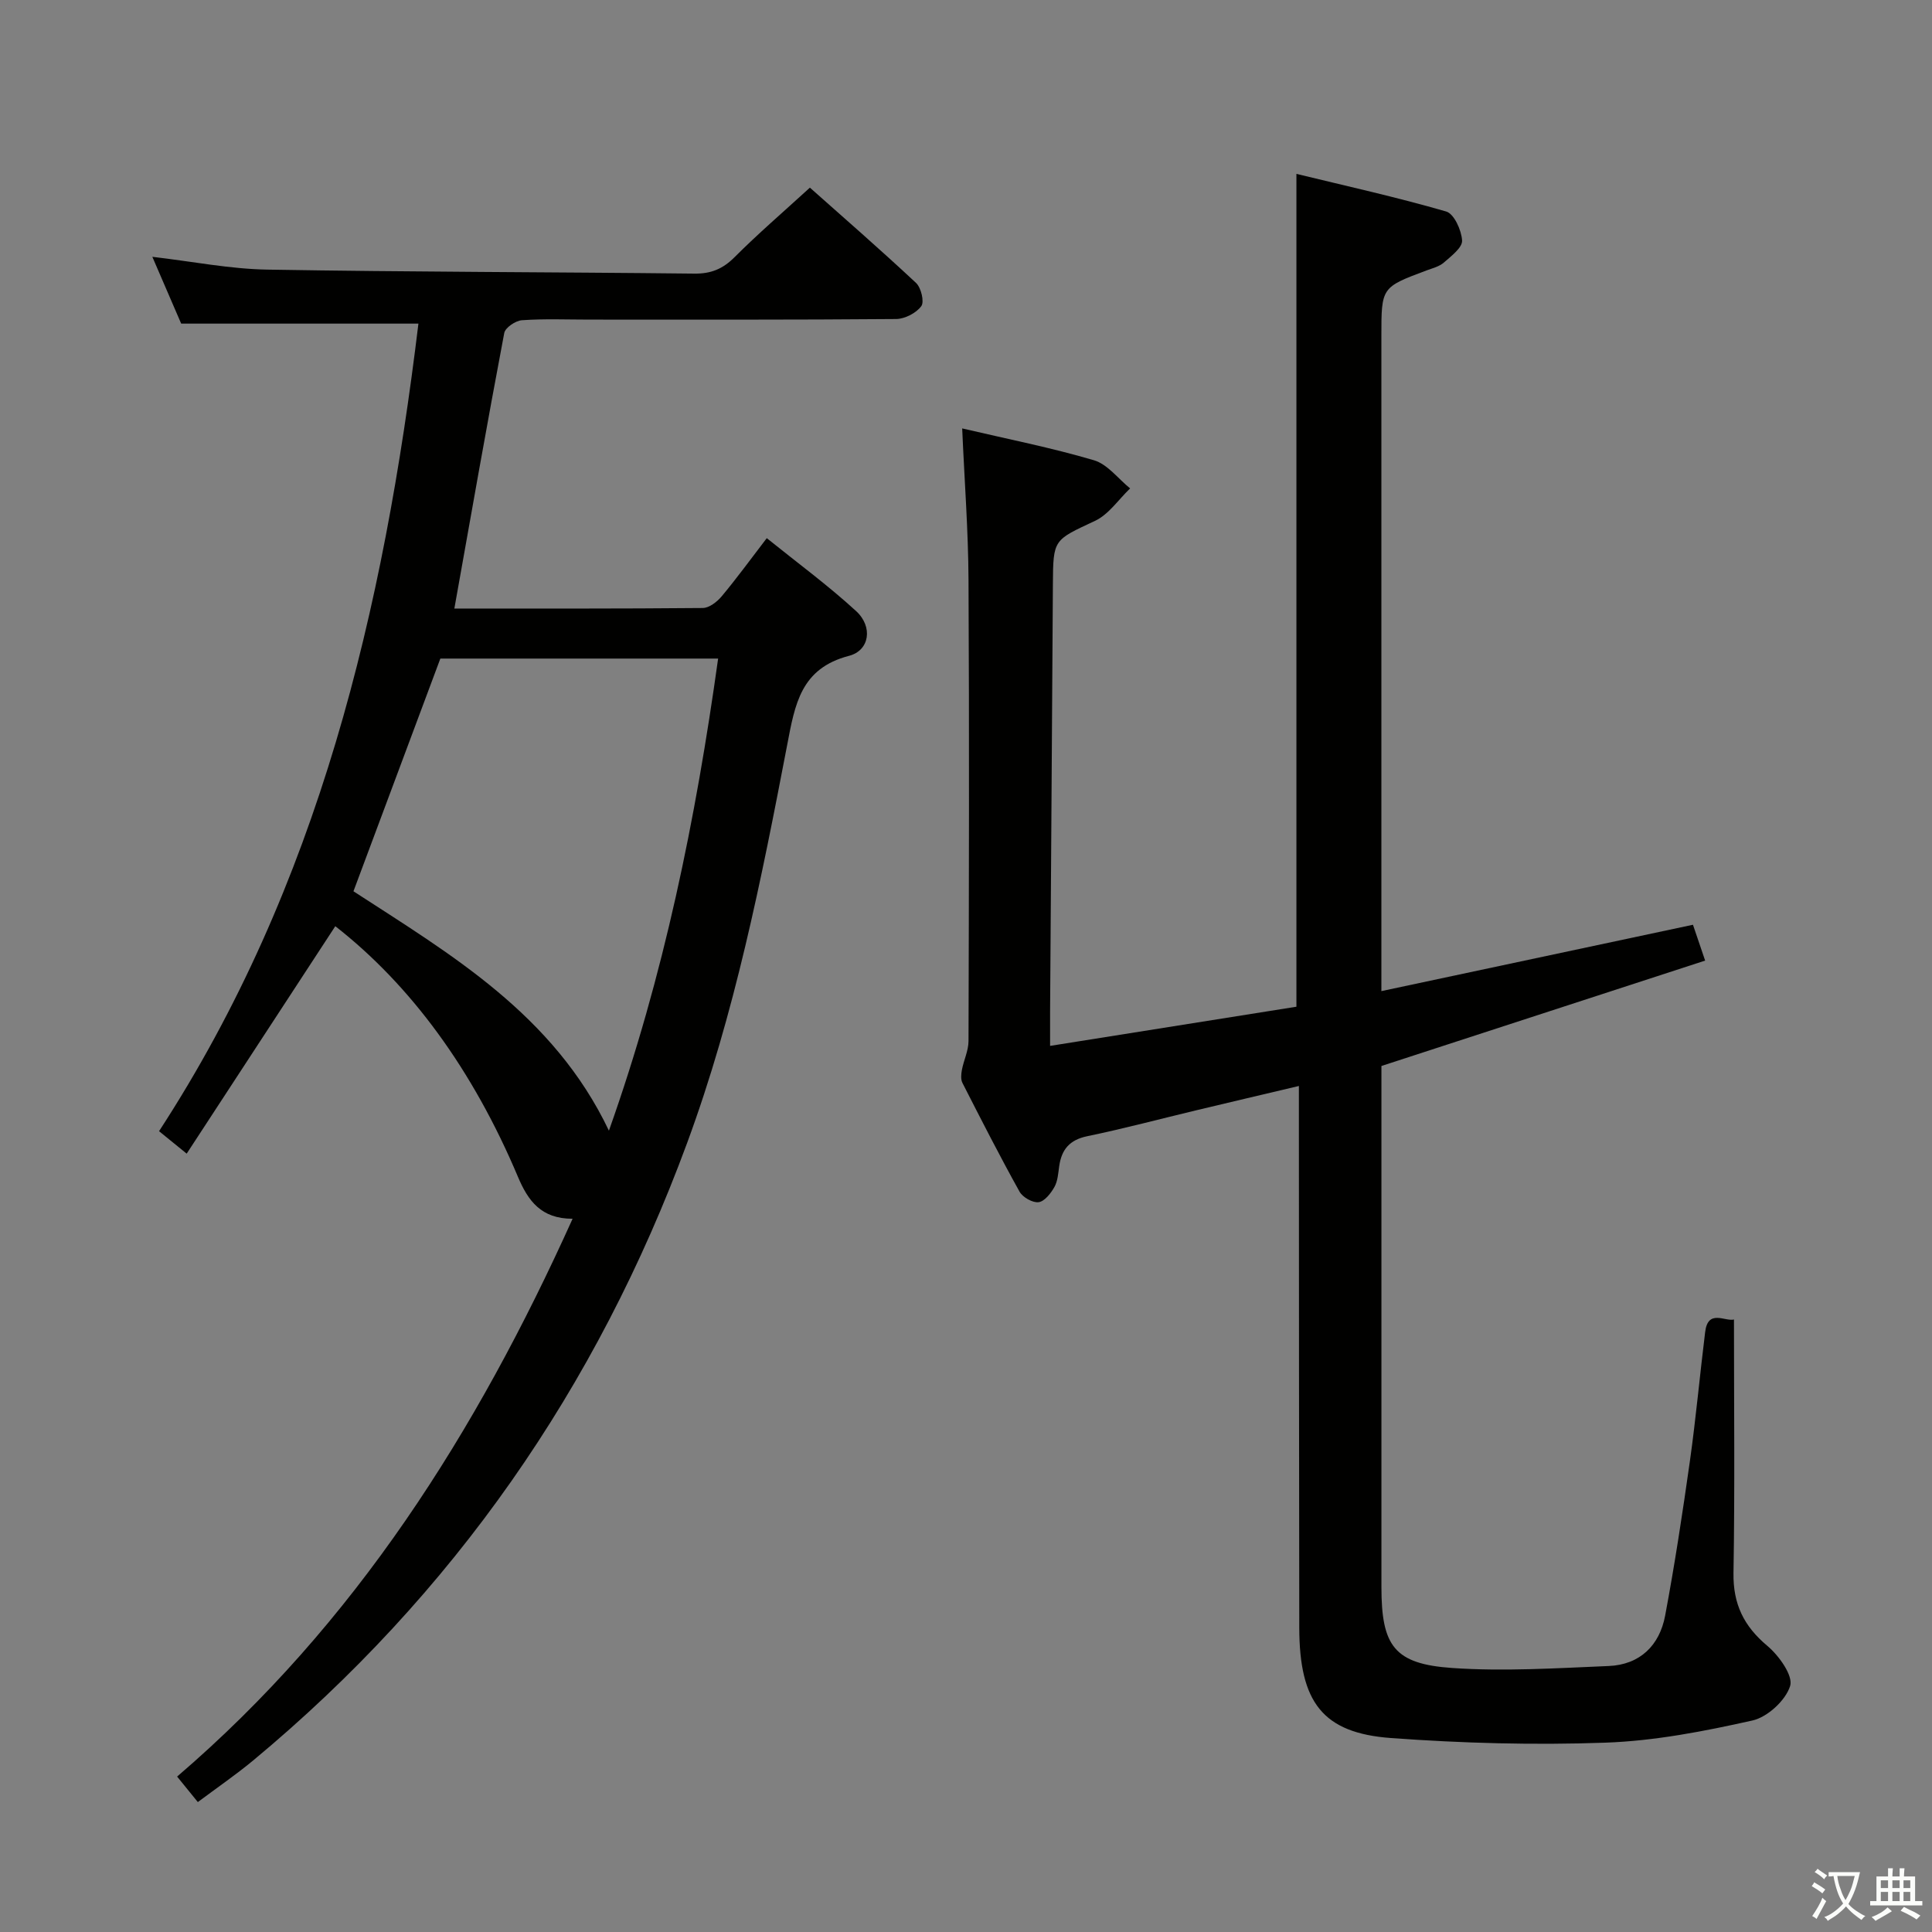 <svg enable-background="new 0 0 400 400" viewBox="0 0 400 400" xmlns="http://www.w3.org/2000/svg"><rect x="0" y="0" width="400" height="400" fill="#808080" stroke="none"/><path d="m377.9 391.2c-.2.3-.4.5-.6.8-.7-.6-1.4-1-2.2-1.5.2-.3.4-.5.5-.8.6.4 1.4.8 2.3 1.5zm-1.8 6.1c-.2-.2-.5-.4-.9-.6.4-.6.8-1.2 1.2-1.9s.7-1.3.9-1.9c.3.3.5.5.8.7-.7 1.3-1.4 2.6-2 3.7zm2.2-9c-.3.3-.5.5-.6.8-.6-.6-1.3-1.1-2-1.5.3-.3.5-.5.6-.7.6.5 1.3.9 2 1.4zm.3.2v-.9h2 4.5c-.3 1.3-.6 2.5-1 3.6s-.9 2.1-1.4 3c.4.5 1 1 1.6 1.4s1.2.8 1.9 1.1c-.3.2-.5.4-.8.8-.4-.3-1-.7-1.6-1.2s-1.2-1.1-1.6-1.6c-.5.6-1.1 1.1-1.7 1.6s-1.4.9-2.1 1.4c-.1-.3-.3-.5-.7-.8.6-.2 1.2-.5 1.9-1s1.4-1.1 2-1.8c-.5-.8-.9-1.6-1.2-2.5s-.6-2-.8-3.2c-.4.1-.7.1-1 .1zm2.5 2.7c.3 1 .7 1.7 1 2.2.3-.5.6-1.1 1-2s.6-1.9.9-3h-3.2-.4c.1.9.3 1.8.7 2.8z" fill="#fbfcfa"/><path d="m396.5 388.5v1.5 3.6h1.5v.9c-.4 0-1 0-1.7 0h-7.9c-.5 0-.9 0-1.2 0v-.9h1.3v-3.5c0-.7 0-1.2 0-1.6h2.4c0-.8 0-1.4 0-1.7h1c0 .3-.1.8-.1 1.7h1.5c0-.8 0-1.4 0-1.7h1c0 .3-.1.9-.1 1.7zm-8.2 9.2c-.2-.3-.5-.5-.8-.8.8-.3 1.4-.6 1.9-.9s1-.7 1.4-1.1c.3.3.6.5.9.8-1.6 1-2.8 1.6-3.4 2zm2.6-6.8v-1.6h-1.5v1.6zm0 2.7v-1.9h-1.5v1.9zm2.4-2.7v-1.6h-1.5v1.6zm0 2.7v-1.9h-1.5v1.9zm.2 2 .7-.8c.4.2.9.5 1.6.8s1.3.7 1.8 1c-.3.3-.5.5-.8.8-.4-.3-1.5-1-3.3-1.8zm2-4.7v-1.6h-1.4v1.6zm0 2.7v-1.9h-1.4v1.9z" fill="#fbfcfa"/><g fill="#010100"><path d="m359 273.19c0 17.89.19 35.19-.1 52.48-.1 6.43 2.13 11 7.01 15.09 2.4 2.01 5.38 6.17 4.72 8.3-.93 2.99-4.69 6.45-7.81 7.15-10 2.24-20.24 4.23-30.45 4.59-14.78.53-29.65.12-44.4-.96-14.15-1.04-18.94-7.43-18.97-22.82-.06-35.33-.06-70.66-.08-106 0-1.81 0-3.63 0-6.18-7.35 1.74-14.21 3.35-21.06 4.99-7.58 1.81-15.12 3.83-22.76 5.41-3.66.76-5.31 2.75-5.8 6.19-.21 1.47-.3 3.08-.99 4.32-.74 1.31-2.04 2.99-3.28 3.15-1.23.16-3.3-1.01-3.95-2.19-4.12-7.4-7.97-14.96-11.82-22.51-.37-.73-.27-1.81-.11-2.68.38-2.01 1.36-3.98 1.37-5.97.09-31.83.17-63.67 0-95.5-.05-10.25-.84-20.5-1.31-31.35 9.35 2.19 18.44 3.98 27.28 6.59 2.82.83 5.01 3.83 7.49 5.83-2.4 2.29-4.43 5.39-7.27 6.72-8.58 4.02-8.66 3.76-8.72 13.1-.17 29.48-.39 58.96-.58 88.44-.01 1.98 0 3.96 0 7.16 17.48-2.78 34.38-5.47 51-8.11 0-57.53 0-114.29 0-172.43 10.41 2.53 20.8 4.83 31.01 7.79 1.63.47 3.17 3.88 3.29 6.01.08 1.46-2.24 3.21-3.75 4.54-.95.84-2.36 1.19-3.61 1.65-9.35 3.5-9.35 3.49-9.35 13.6v129 6.61c21.78-4.64 42.97-9.16 64.51-13.74.7 2.06 1.49 4.38 2.52 7.42-22.27 7.25-44.5 14.49-67.02 21.82v21.43c0 28.83-.01 57.67 0 86.5.01 12.15 2.65 15.88 14.66 16.71 10.74.74 21.6.04 32.39-.41 6.46-.27 10.53-4.25 11.69-10.43 1.99-10.6 3.61-21.28 5.12-31.96 1.25-8.88 2.06-17.83 3.16-26.73.57-4.86 4.12-2.15 5.97-2.62z"/><path d="m94.07 125.99c16.82 0 34.13.05 51.43-.11 1.33-.01 2.95-1.27 3.9-2.4 3.09-3.69 5.93-7.6 9.35-12.06 6.29 5.07 12.69 9.77 18.5 15.1 3.52 3.23 2.81 8.15-1.46 9.26-10.01 2.6-11.2 10.01-12.82 18.49-5.34 27.84-10.86 55.65-20.72 82.4-18.65 50.61-48.36 93.37-89.88 127.85-3.56 2.95-7.39 5.57-11.41 8.58-1.47-1.81-2.69-3.31-4.29-5.28 36.93-31.65 61.99-71.39 81.88-115.49-6.54.01-9.23-3.74-11.32-8.69-9.37-22.22-22.22-39.7-37.81-51.88-10.19 15.59-20.38 31.2-30.77 47.09-2.43-1.97-3.82-3.1-5.72-4.65 33.11-50.86 46.53-108.02 53.7-167.2-16.29 0-32.31 0-49.12 0-1.69-3.91-3.75-8.69-5.97-13.83 8.39.98 16.08 2.52 23.79 2.65 29.47.5 58.94.5 88.42.83 3.44.04 5.89-.96 8.33-3.4 4.82-4.83 10.01-9.29 15.6-14.4 6.76 6.01 14.49 12.73 21.97 19.72 1.06.99 1.76 3.92 1.09 4.82-1.06 1.43-3.4 2.64-5.21 2.66-21.16.18-42.32.12-63.48.12-4.67 0-9.34-.2-13.99.13-1.32.09-3.45 1.53-3.66 2.64-3.58 18.89-6.9 37.82-10.33 57.05zm-20.89 58.54c20.06 13.04 41.41 25.44 52.89 49.56 11.43-32.17 17.98-64.54 22.61-97.74-19.64 0-38.86 0-57.51 0-6.06 16.21-11.96 32.02-17.99 48.18z"/></g></svg>